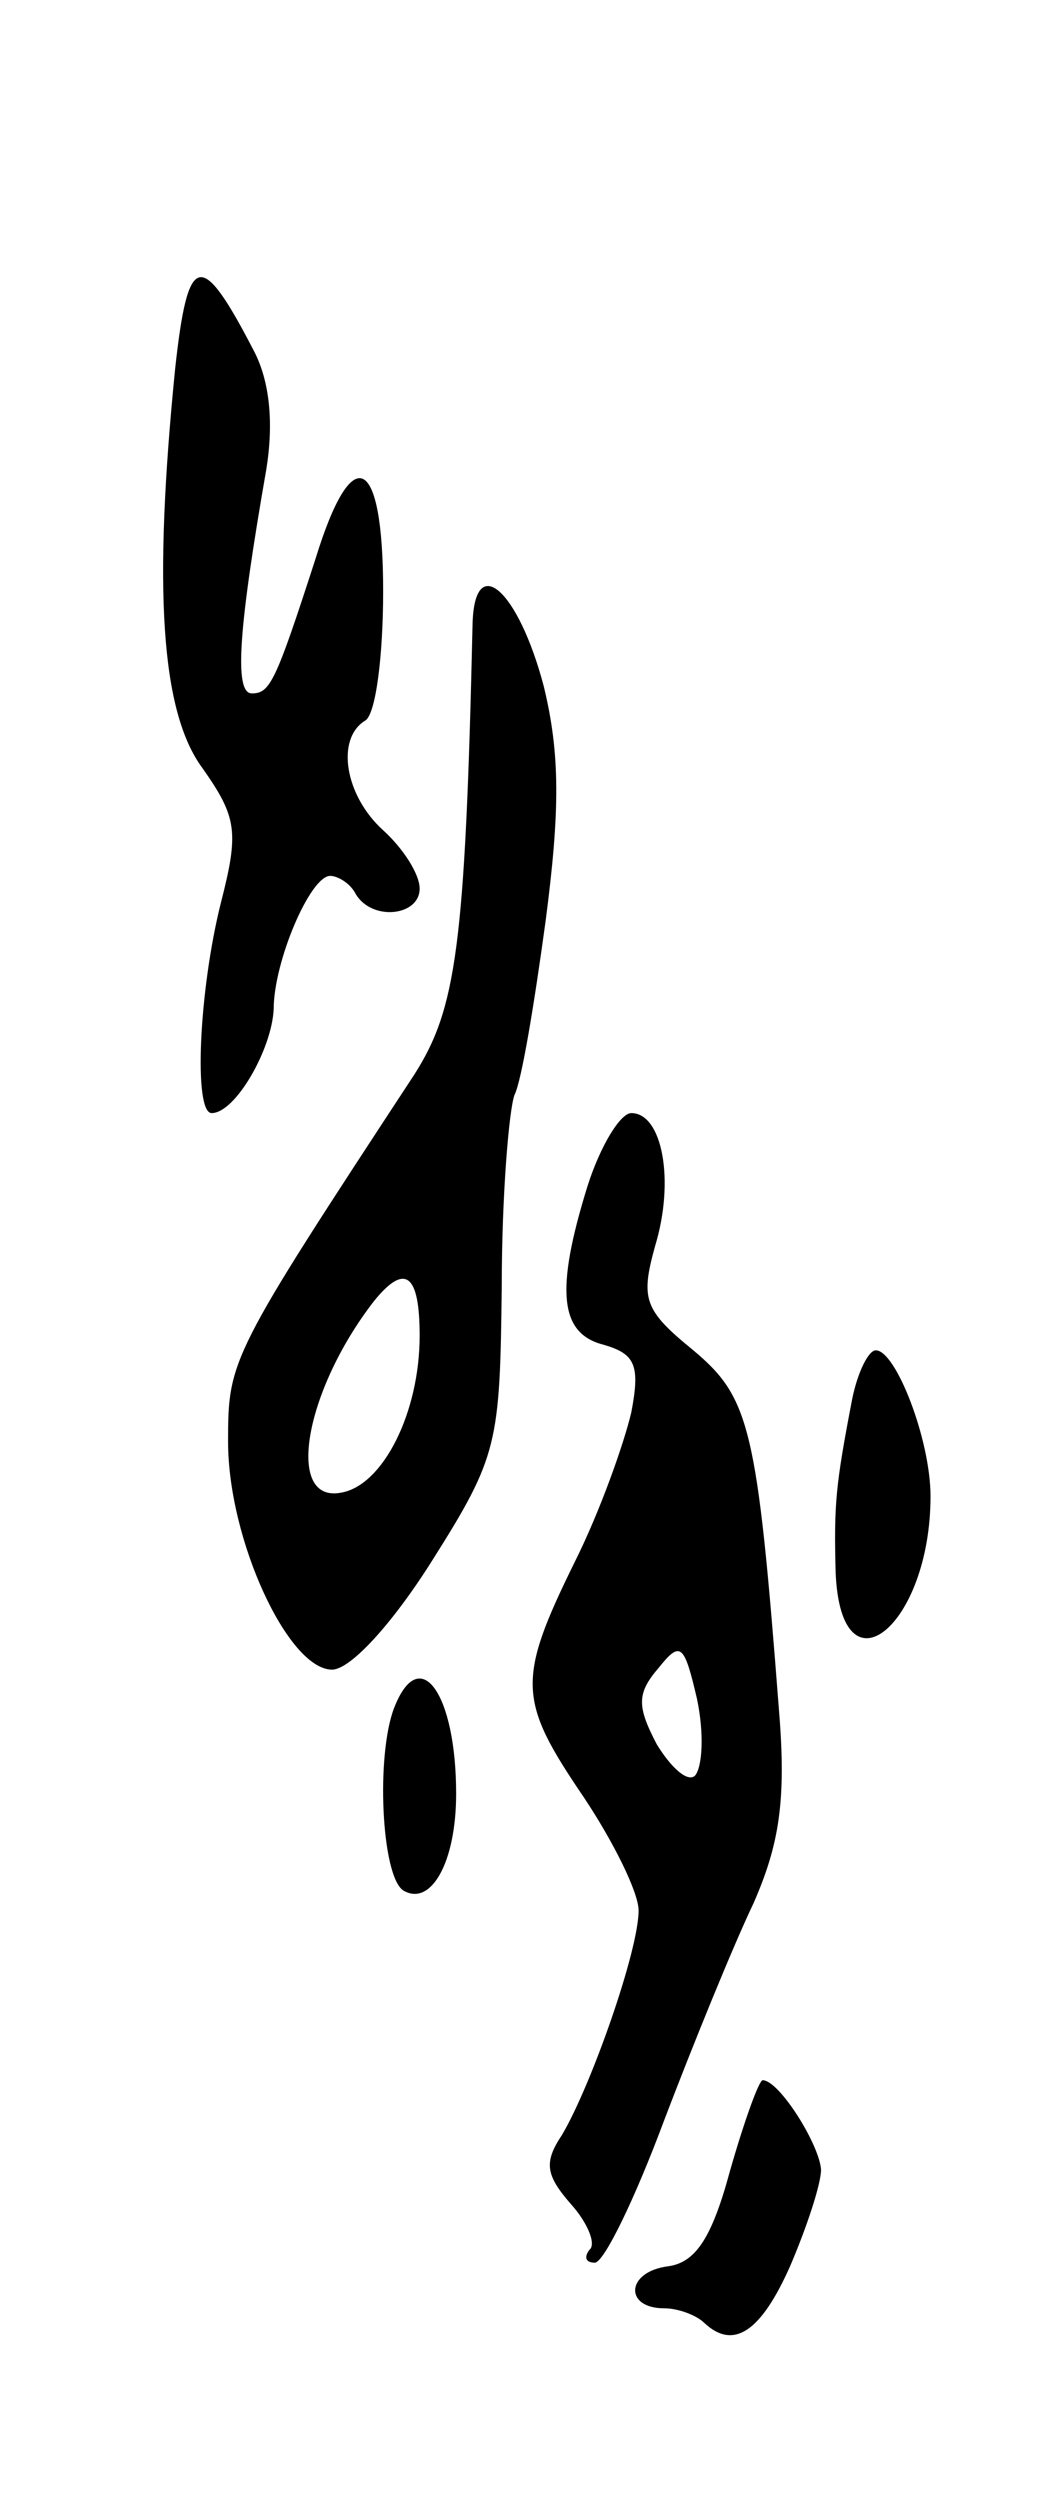 <svg version="1.0" xmlns="http://www.w3.org/2000/svg"
 width="57pt" height="137pt" viewBox="0 0 57 137"
 preserveAspectRatio="xMidYMid meet">
<g transform="translate(0,137) scale(0.1,-0.1)"
fill="#000000" stroke="none">
<path d="M96 1168 c-12 -120 -8 -188 15 -219 19 -27 20 -35 10 -74 -12 -48
-15 -115 -5 -115 13 0 33 35 34 57 0 26 20 73 31 73 4 0 11 -4 14 -10 9 -15
35 -12 35 3 0 8 -9 22 -20 32 -21 19 -26 50 -10 60 6 3 10 36 10 71 0 75 -17
83 -37 18 -22 -68 -25 -74 -35 -74 -10 0 -7 37 8 123 4 25 2 48 -7 65 -29 56
-36 54 -43 -10z"/>
<path d="M259 1028 c-4 -177 -9 -211 -32 -247 -101 -154 -102 -156 -102 -201
0 -54 33 -125 57 -125 10 0 33 25 55 60 36 57 37 64 38 150 0 50 4 97 7 105 4
8 11 51 17 95 8 61 8 92 -1 129 -14 53 -38 74 -39 34z m-29 -390 c0 -42 -20
-82 -43 -86 -31 -6 -20 56 18 105 17 21 25 15 25 -19z"/>
<path d="M322 720 c-18 -58 -15 -81 9 -87 17 -5 20 -11 15 -37 -4 -17 -17 -54
-31 -82 -32 -65 -31 -76 5 -129 16 -24 30 -52 30 -62 0 -22 -26 -96 -42 -123
-10 -15 -9 -22 5 -38 9 -10 14 -22 10 -25 -3 -4 -2 -7 3 -7 5 0 22 35 38 78
16 42 38 96 49 119 14 32 18 56 14 105 -12 156 -16 172 -47 198 -27 22 -29 28
-21 57 11 36 4 73 -13 73 -6 0 -17 -18 -24 -40z m59 -323 c-4 -4 -13 4 -21 17
-11 21 -11 28 1 42 12 15 14 13 21 -17 4 -19 3 -37 -1 -42z"/>
<path d="M467 603 c-9 -47 -10 -57 -9 -95 3 -69 52 -29 52 42 0 31 -19 80 -30
80 -4 0 -10 -12 -13 -27z"/>
<path d="M216 434 c-10 -26 -7 -92 5 -100 15 -9 29 15 29 53 0 55 -20 83 -34
47z"/>
<path d="M400 180 c-10 -37 -19 -50 -34 -52 -23 -3 -24 -23 -2 -23 8 0 18 -4
22 -8 16 -15 31 -5 47 31 9 21 17 45 17 53 -1 14 -23 49 -32 49 -2 0 -10 -22
-18 -50z"/>
</g>
</svg>
